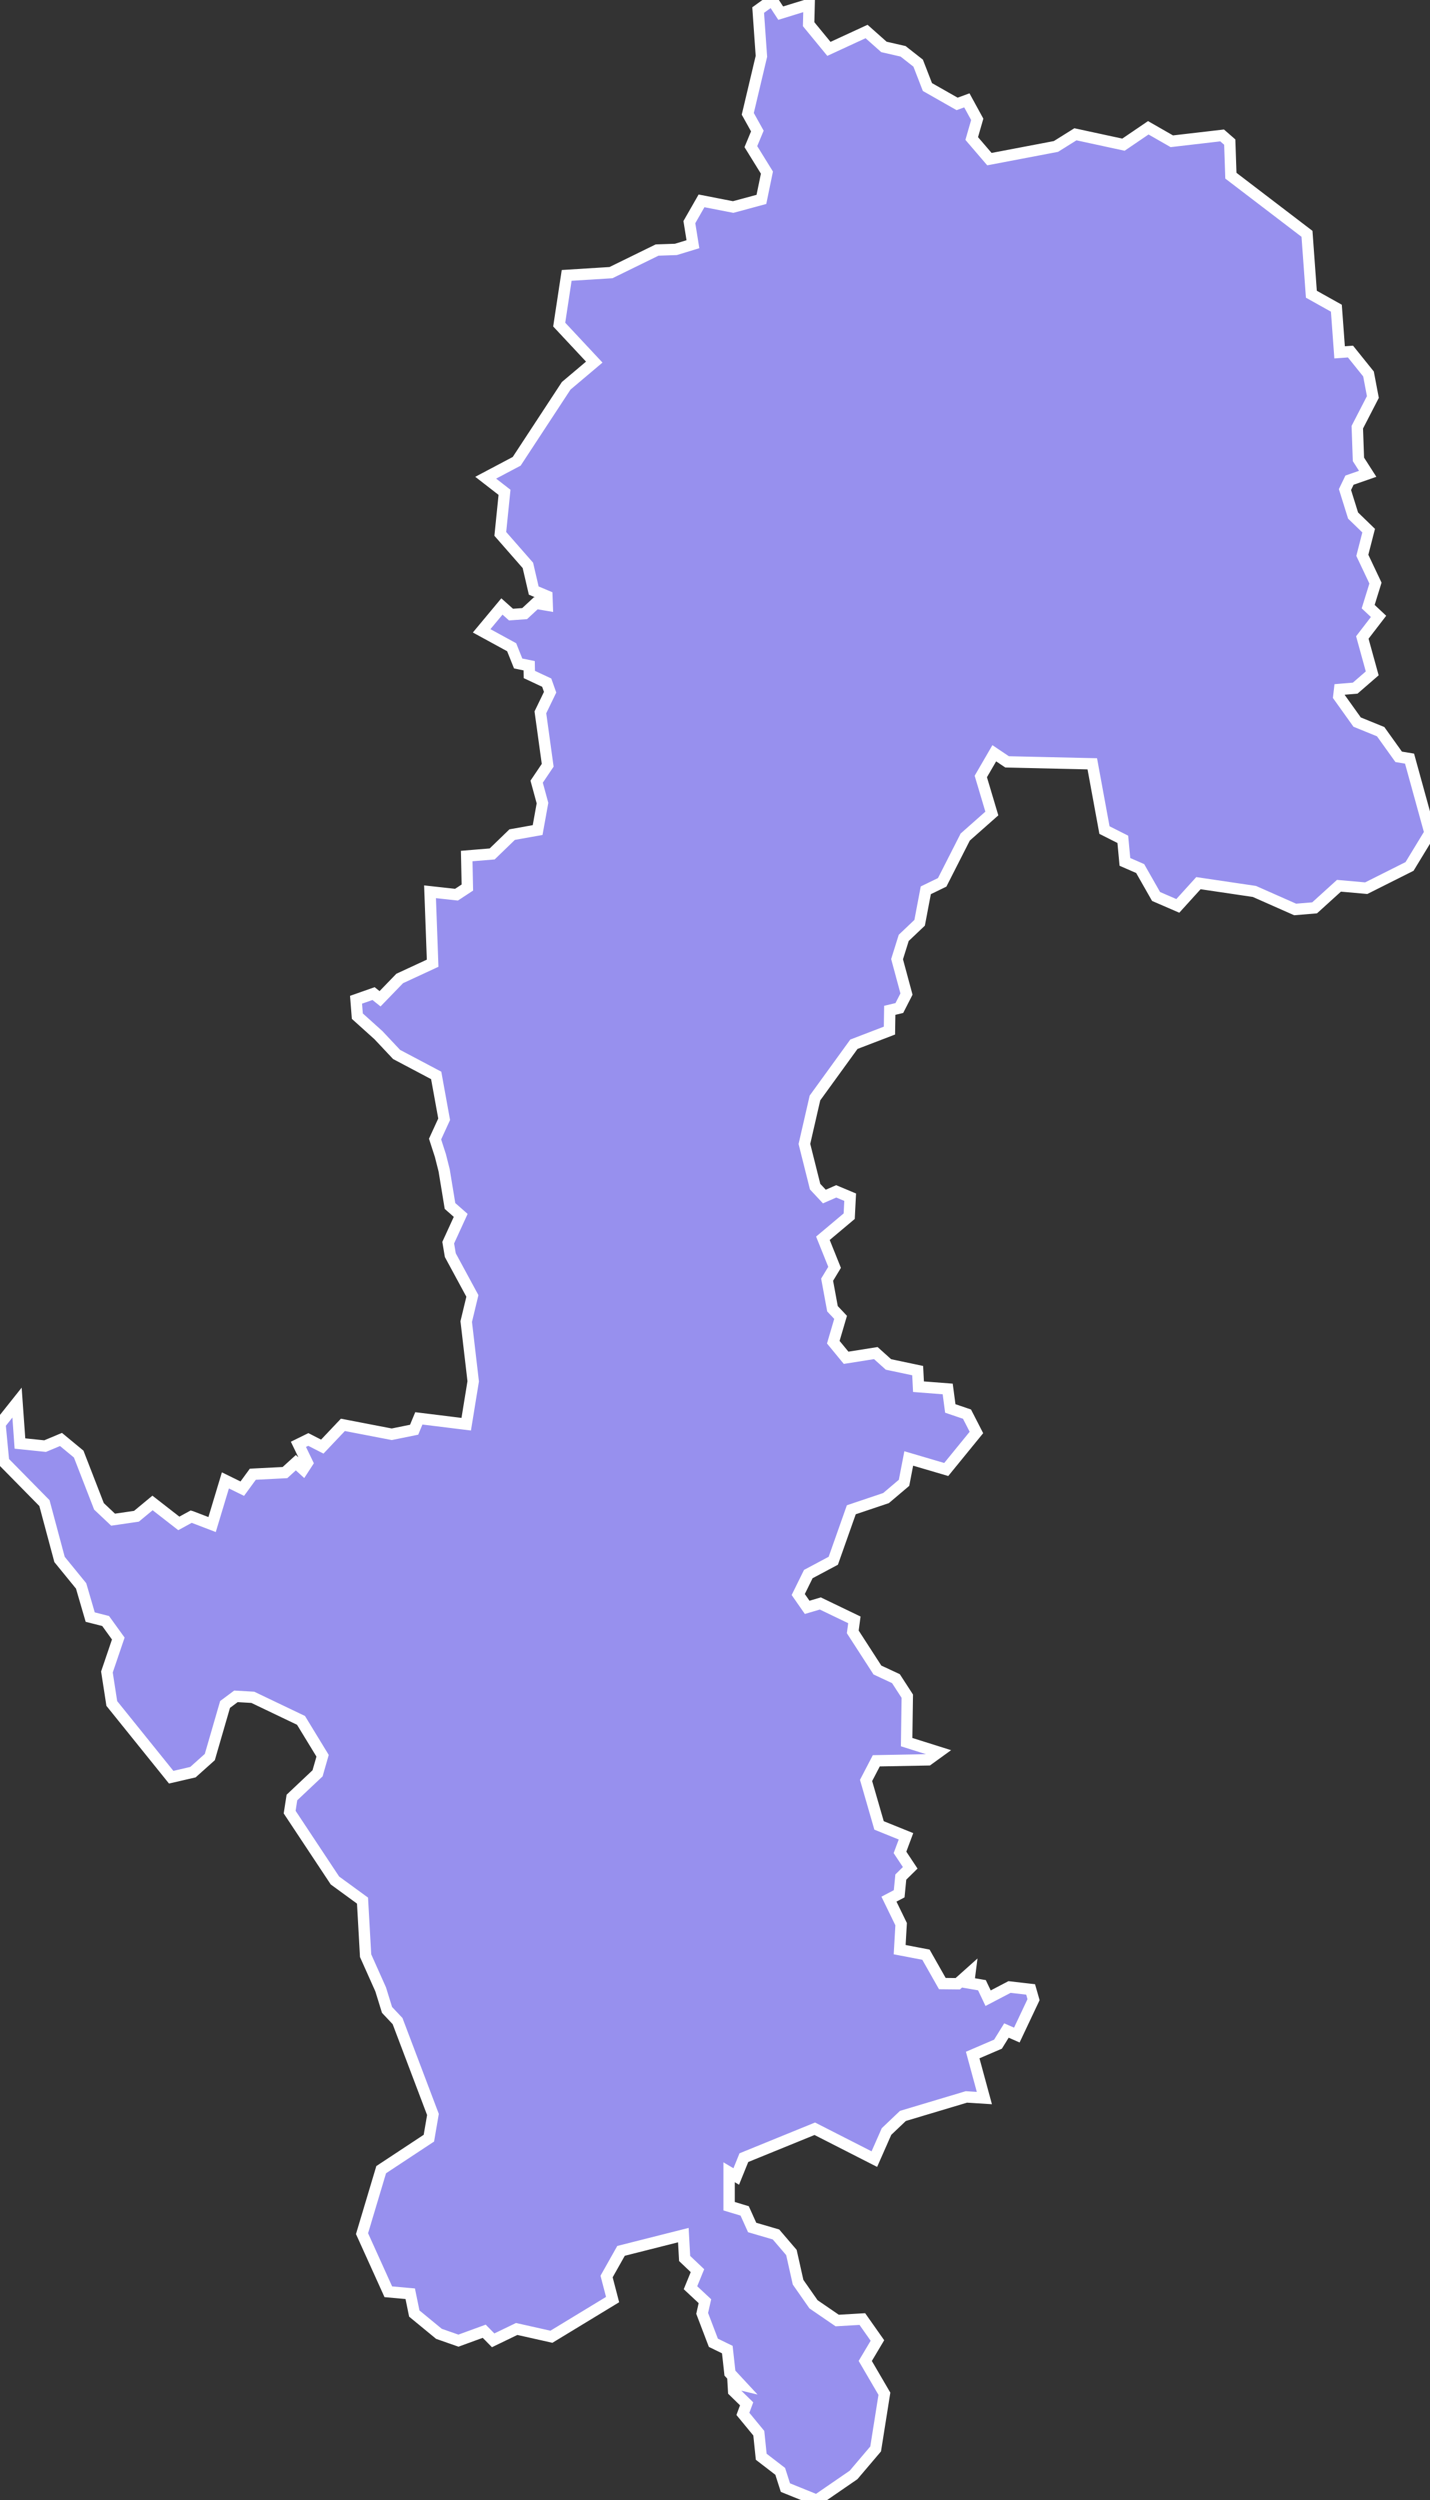 <svg xmlns="http://www.w3.org/2000/svg" viewBox="0.258 46.793 88.12 153.98" width="88.12" height="153.98">
            <rect x="0.258" y="46.793" width="88.12" height="153.98" fill="#333333" stroke="none"/>
            <path 
                d="m 12.048,140.193 1.28,0.49 0.82,-2.72 1.04,0.51 0.65,-0.89 1.98,-0.1 0.67,-0.61 0.45,0.41 0.26,-0.4 -0.55,-1.14 0.61,-0.3 0.86,0.44 1.27,-1.34 3.01,0.58 1.38,-0.28 0.29,-0.7 2.92,0.36 0.43,-2.64 -0.43,-3.68 0.38,-1.58 -1.36,-2.51 -0.13,-0.77 0.77,-1.68 -0.66,-0.58 -0.36,-2.19 -0.23,-0.91 -0.33,-1.02 0.56,-1.22 -0.49,-2.7 -2.44,-1.29 -1.12,-1.19 -1.3,-1.17 -0.08,-1.01 1.08,-0.38 0.4,0.32 1.21,-1.25 2.03,-0.94 -0.16,-4.4 1.63,0.18 0.67,-0.44 -0.04,-1.94 1.57,-0.13 1.23,-1.19 1.57,-0.28 0.3,-1.66 -0.36,-1.32 0.68,-1.01 -0.45,-3.26 0.6,-1.24 -0.21,-0.59 -1.07,-0.5 -0.01,-0.54 -0.68,-0.14 -0.4,-1 -1.85,-1.01 1.25,-1.5 0.56,0.5 0.84,-0.06 0.69,-0.64 0.7,0.12 -0.02,-0.56 -0.81,-0.34 -0.36,-1.55 -1.7,-1.94 0.26,-2.56 -1.16,-0.9 1.91,-1.01 3.05,-4.65 1.73,-1.46 -2.16,-2.31 0.46,-3.03 2.73,-0.17 2.84,-1.39 1.16,-0.04 1.05,-0.32 -0.22,-1.36 0.75,-1.31 1.95,0.38 1.74,-0.47 0.34,-1.65 -0.99,-1.6 0.4,-0.96 -0.59,-1.06 0.84,-3.54 -0.2,-2.85 0.86,-0.62 0.53,0.81 1.75,-0.54 -0.03,1.22 1.25,1.52 2.32,-1.07 1.07,0.95 1.18,0.27 0.93,0.73 0.57,1.47 1.83,1.04 0.6,-0.22 0.64,1.17 -0.34,1.18 1.09,1.27 4.1,-0.78 1.2,-0.75 2.96,0.64 1.53,-1.04 1.45,0.83 3.1,-0.36 0.47,0.41 0,0 0.07,2.07 4.69,3.58 0.27,3.72 1.54,0.86 0.2,2.72 0.67,-0.05 1.11,1.38 0.27,1.42 -0.96,1.86 0.07,1.98 0.57,0.89 -1.12,0.39 -0.28,0.58 0.5,1.6 0.96,0.93 -0.39,1.52 0.81,1.71 -0.45,1.45 0.64,0.6 -1,1.3 0.61,2.21 -1.05,0.91 -0.96,0.08 -0.05,0.43 1.13,1.58 1.45,0.59 1.11,1.55 0.67,0.11 1.26,4.57 -1.26,2.07 -2.67,1.34 -1.68,-0.15 -1.5,1.36 -1.2,0.1 -2.51,-1.11 -3.45,-0.51 -1.27,1.4 -1.34,-0.58 -0.98,-1.72 -0.94,-0.41 -0.13,-1.39 -1.13,-0.57 -0.75,-4.08 -5.25,-0.12 -0.79,-0.53 -0.83,1.43 0.68,2.28 -1.64,1.45 -1.42,2.79 -1.01,0.49 -0.38,2 -0.98,0.93 -0.41,1.31 0.58,2.15 -0.44,0.86 -0.59,0.14 -0.02,1.25 -2.19,0.84 -2.4,3.31 -0.65,2.83 0.66,2.63 0.57,0.61 0.73,-0.32 0.86,0.36 -0.06,1.17 -1.62,1.36 0.72,1.79 -0.46,0.76 0.33,1.79 0.5,0.53 -0.45,1.53 0.79,0.96 1.83,-0.29 0.78,0.7 1.8,0.38 0.05,0.99 1.8,0.14 0.16,1.2 1.03,0.35 0.58,1.13 -1.86,2.28 -2.31,-0.68 -0.29,1.5 -1.11,0.94 -2.14,0.72 -1.11,3.14 -1.54,0.82 -0.62,1.26 0.55,0.79 0.81,-0.24 2.1,1.01 -0.1,0.74 1.52,2.35 1.14,0.53 0.7,1.08 -0.04,2.83 1.97,0.62 -0.65,0.47 -3.19,0.06 -0.63,1.21 0.8,2.77 1.66,0.67 -0.37,0.99 0.63,0.95 -0.58,0.57 -0.1,1.03 -0.63,0.33 0.75,1.54 -0.09,1.57 1.62,0.31 1.01,1.78 0.95,0.01 0.75,-0.67 -0.08,0.62 0.82,0.14 0.38,0.8 1.32,-0.69 1.3,0.15 0.18,0.63 -1.03,2.18 -0.64,-0.28 -0.52,0.84 -1.56,0.67 0.72,2.65 -1.11,-0.07 -3.91,1.17 -1.01,0.96 -0.75,1.7 -3.67,-1.87 -4.37,1.78 -0.47,1.16 -0.44,-0.26 0,2.09 0.96,0.29 0.46,1.02 1.47,0.43 0.95,1.11 0.41,1.83 0.95,1.36 1.46,1 1.55,-0.09 0.93,1.32 -0.75,1.26 1.18,2.02 -0.54,3.4 -1.36,1.6 -2.27,1.56 0,0 -1.93,-0.78 -0.32,-1 -1.17,-0.9 -0.15,-1.45 -0.98,-1.19 0.23,-0.62 -0.8,-0.78 -0.03,-0.51 0.46,0.11 -0.66,-0.71 -0.16,-1.45 -0.86,-0.42 -0.69,-1.81 0.17,-0.75 -0.89,-0.83 0.43,-1.05 -0.79,-0.75 -0.08,-1.44 -3.84,0.97 -0.89,1.58 0.37,1.42 -3.77,2.29 -2.14,-0.48 -1.45,0.7 -0.55,-0.56 -1.59,0.58 -1.2,-0.42 0,0 -1.52,-1.25 -0.25,-1.22 -1.35,-0.12 -1.62,-3.58 1.18,-3.94 2.94,-1.94 0.25,-1.46 -2.18,-5.75 -0.65,-0.69 -0.39,-1.26 -0.93,-2.08 -0.19,-3.39 -1.7,-1.24 -2.79,-4.21 0.14,-0.9 1.58,-1.49 0.31,-1.08 -1.33,-2.18 -2.97,-1.42 -1.04,-0.06 -0.67,0.5 -0.94,3.24 -1.04,0.93 -1.34,0.31 -3.66,-4.54 -0.3,-1.94 0.7,-2.06 -0.78,-1.08 -0.95,-0.24 -0.56,-1.92 -1.33,-1.63 -0.93,-3.47 -2.52,-2.56 -0.22,-2.31 1.05,-1.32 0.18,2.52 1.55,0.16 0.98,-0.41 1.09,0.9 1.25,3.22 0.87,0.82 1.44,-0.21 0.99,-0.82 1.62,1.26 0.77,-0.42 z" 
                fill="rgb(151, 144, 238)" 
                stroke="white" 
                stroke-width=".7px"
                title="Mae Hong Son" 
                id="TH-58" 
            />
        </svg>